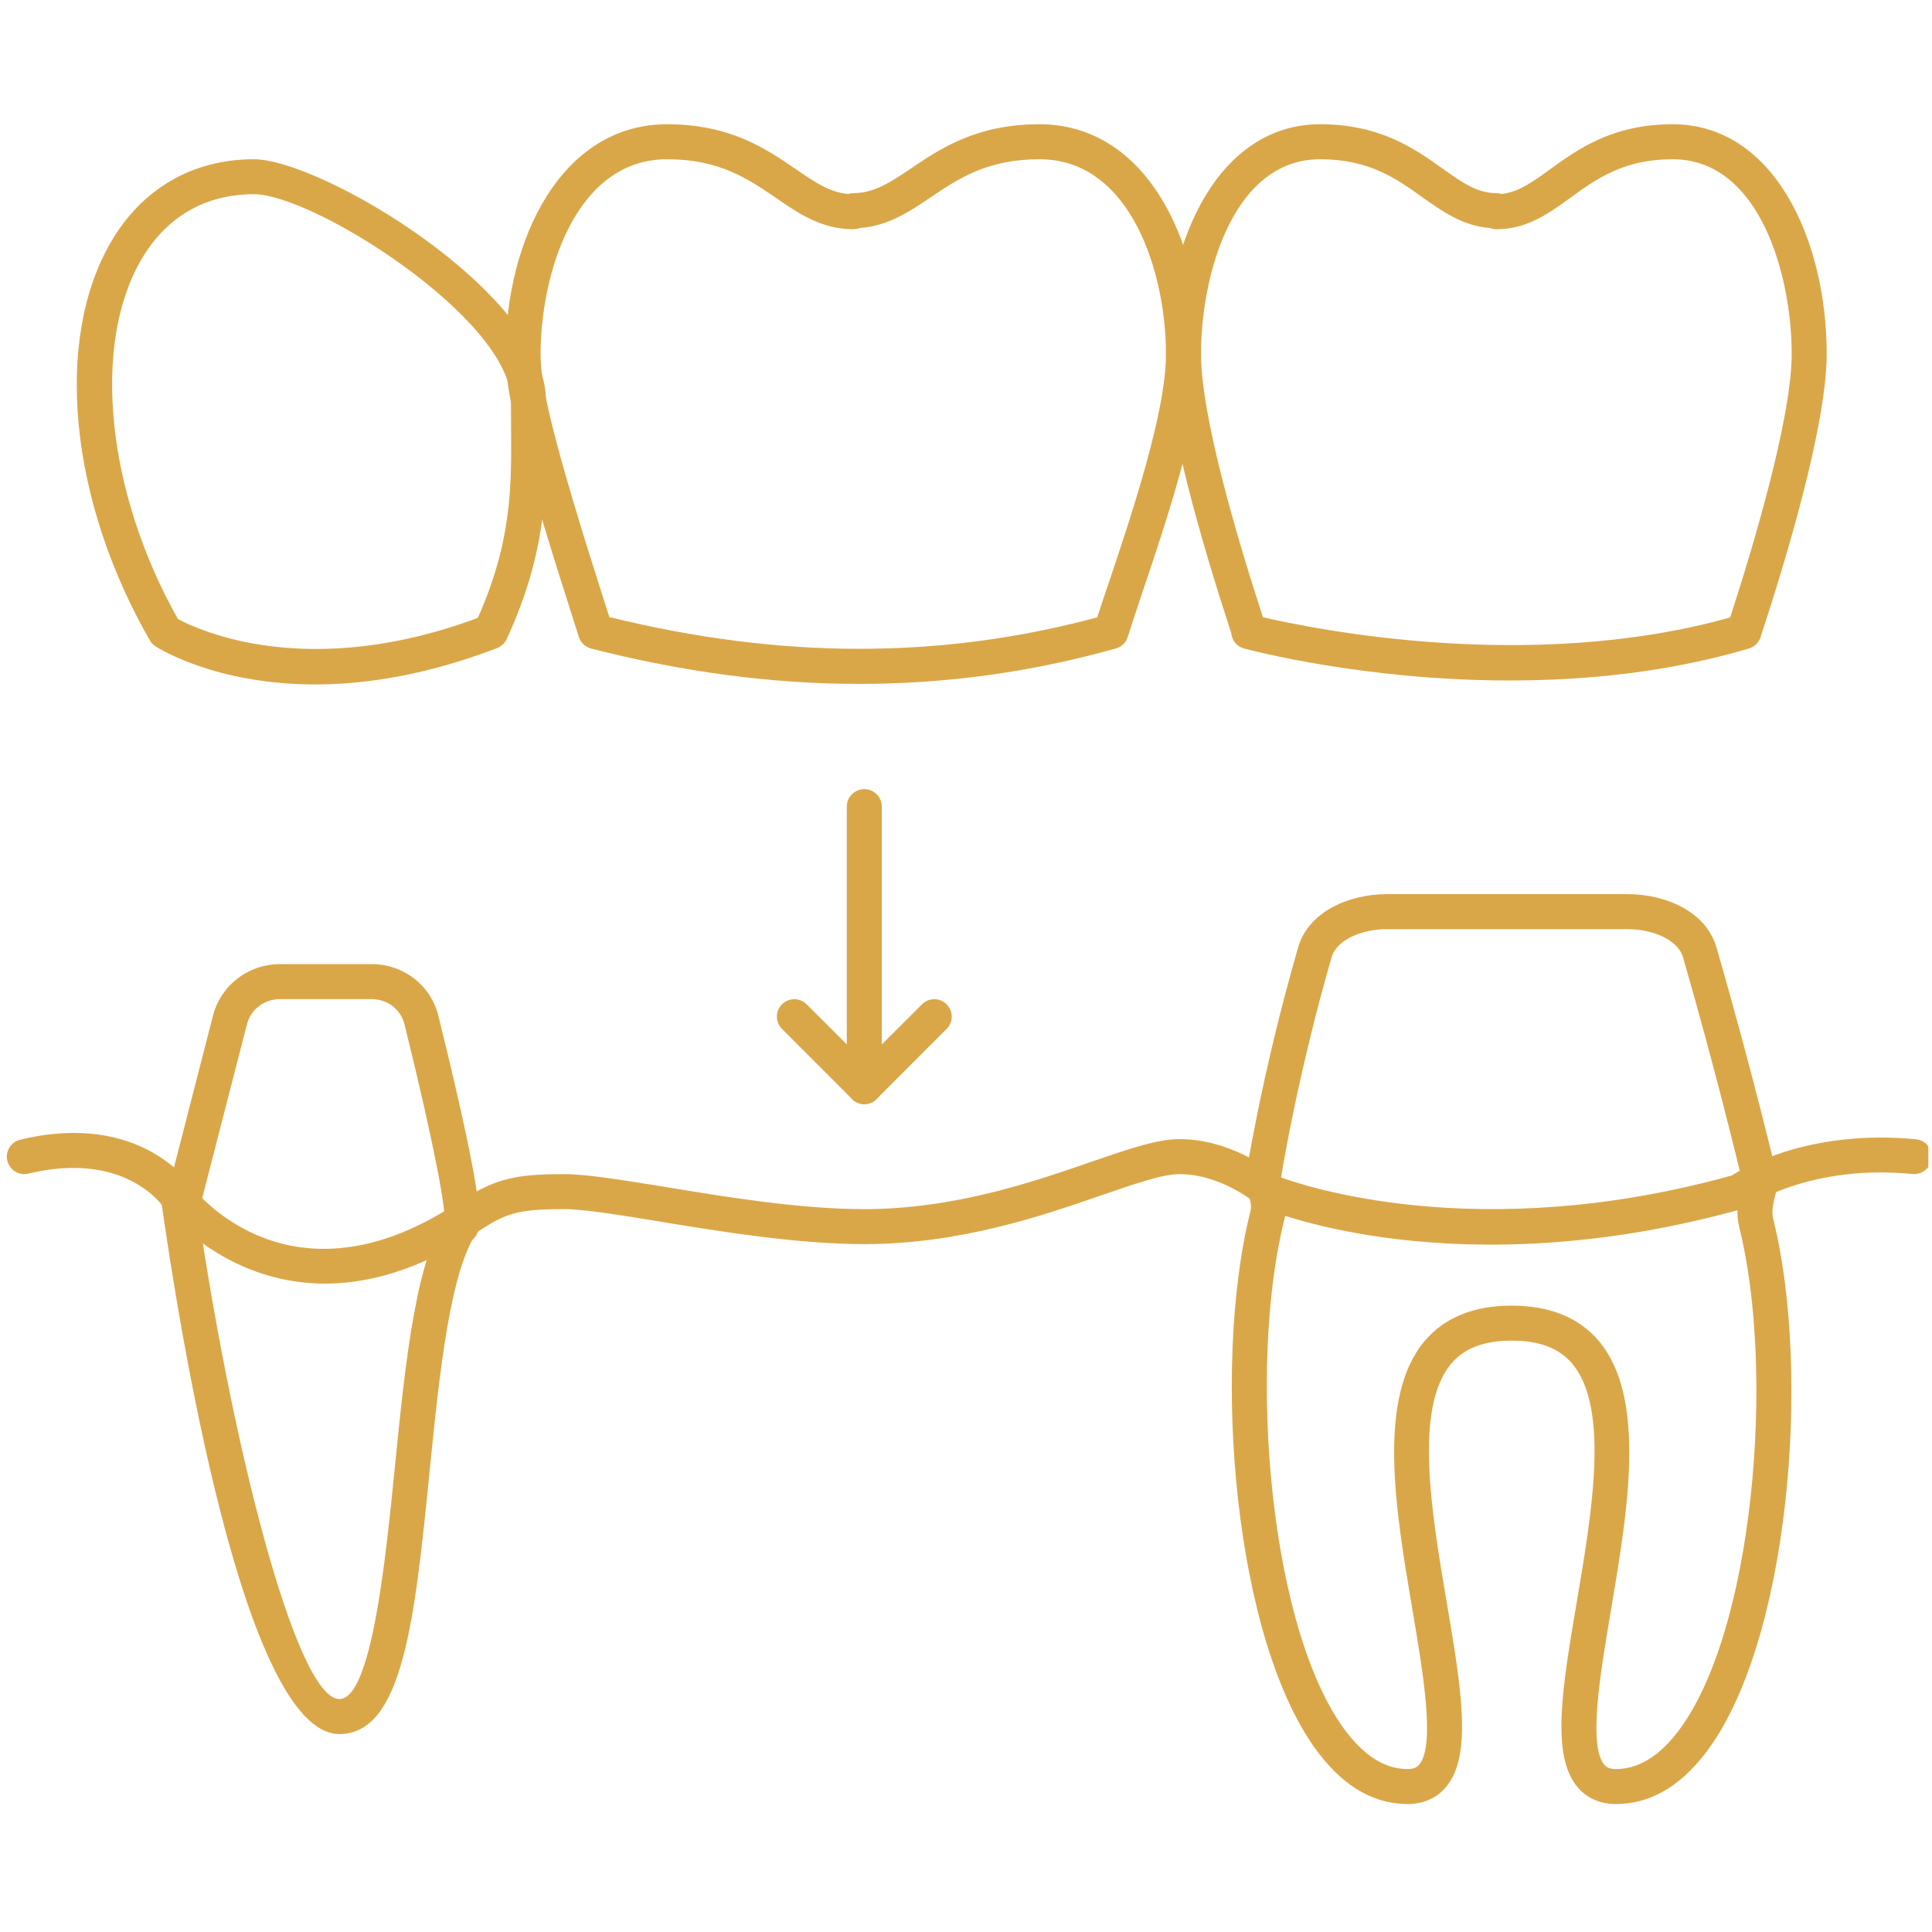 <svg xmlns="http://www.w3.org/2000/svg" xmlns:xlink="http://www.w3.org/1999/xlink" width="378" zoomAndPan="magnify" viewBox="0 0 282.96 283.5" height="378" preserveAspectRatio="xMidYMid meet" version="1.0"><defs><clipPath id="1a5f0640f6"><path d="M 0.23 166 L 282.691 166 L 282.691 189 L 0.23 189 Z M 0.23 166 " clip-rule="nonzero"/></clipPath></defs><path fill="#daa748" d="M 126.559 162.02 C 125.895 162.02 125.234 161.777 124.75 161.258 L 114.48 150.984 C 113.477 149.984 113.477 148.379 114.48 147.375 C 115.484 146.371 117.09 146.371 118.094 147.375 L 126.559 155.82 L 135.023 147.375 C 136.023 146.371 137.629 146.371 138.633 147.375 C 139.637 148.379 139.637 149.984 138.633 150.984 L 128.363 161.258 C 127.883 161.777 127.219 162.02 126.559 162.02 " fill-opacity="1" fill-rule="nonzero"/><path fill="#daa748" d="M 126.559 162.02 C 125.133 162.02 123.988 160.875 123.988 159.449 L 123.988 118.367 C 123.988 116.945 125.133 115.801 126.559 115.801 C 127.98 115.801 129.125 116.945 129.125 118.367 L 129.125 159.449 C 129.125 160.875 127.98 162.02 126.559 162.02 " fill-opacity="1" fill-rule="nonzero"/><path fill="#daa748" d="M 71.754 92.691 L 71.812 92.691 Z M 25.836 90.828 C 28.805 92.43 44.875 99.973 69.848 90.664 C 74.863 79.371 74.805 71.387 74.723 62.18 L 74.703 58.75 C 74.703 46.875 45.797 28.5 36.992 28.5 C 29.789 28.5 24.07 31.852 20.422 38.168 C 13.16 50.707 15.387 72.293 25.836 90.828 Z M 45.996 100.434 C 31.434 100.434 23.07 95.18 22.547 94.84 C 22.207 94.637 21.926 94.336 21.727 93.977 C 9.93 73.477 7.625 50.004 15.969 35.582 C 20.523 27.699 27.984 23.367 36.969 23.367 C 46.879 23.367 79.84 43.023 79.84 58.75 L 79.859 62.141 C 79.938 71.789 80 80.918 74.082 93.773 C 73.801 94.375 73.297 94.84 72.676 95.098 C 62.324 99.07 53.379 100.434 45.996 100.434 " fill-opacity="1" fill-rule="nonzero"/><path fill="#daa748" d="M 49.527 254.453 C 35.508 254.453 25.957 194.477 23.371 176.082 C 23.168 174.676 24.152 173.391 25.555 173.191 C 26.98 173.012 28.246 173.973 28.445 175.379 C 33.48 211.086 43.148 249.316 49.527 249.316 C 54.242 249.316 56.309 228.938 57.652 215.457 C 59.277 199.27 60.82 183.984 65.875 177.344 C 66.738 176.219 68.344 176 69.488 176.863 C 70.609 177.727 70.832 179.328 69.969 180.473 C 65.777 185.949 64.172 201.898 62.766 215.98 C 60.602 237.461 58.895 254.453 49.527 254.453 " fill-opacity="1" fill-rule="nonzero"/><g clip-path="url(#1a5f0640f6)"><path fill="#daa748" d="M 47.422 188.355 C 32.496 188.355 23.973 177.445 23.852 177.285 C 23.531 176.801 17.992 168.84 3.91 172.207 C 2.547 172.57 1.145 171.707 0.805 170.324 C 0.48 168.938 1.324 167.555 2.707 167.234 C 20.48 162.961 27.762 173.875 28.062 174.336 C 28.523 174.918 42.387 192.43 66.52 176.742 C 72.035 173.191 74.48 172.289 82.484 172.289 C 85.816 172.289 90.91 173.133 97.391 174.176 C 106.195 175.641 117.168 177.426 126.559 177.426 C 139.734 177.426 151.332 173.434 159.797 170.504 C 165.211 168.637 169.504 167.152 172.773 167.152 C 180.035 167.152 185.793 171.406 187.297 172.629 C 190.488 173.832 216.406 182.879 253.855 172.488 C 255.922 171.164 265.512 165.711 280.855 167.172 C 282.281 167.293 283.305 168.559 283.164 169.961 C 283.043 171.387 281.777 172.391 280.375 172.27 C 265.289 170.805 256.504 176.883 256.422 176.941 C 256.184 177.125 255.922 177.242 255.641 177.324 C 213.738 189.098 186.113 177.703 184.973 177.223 C 184.711 177.125 184.469 176.961 184.27 176.781 C 184.207 176.723 179.094 172.289 172.773 172.289 C 170.367 172.289 166.234 173.715 161.461 175.359 C 152.656 178.406 140.598 182.559 126.559 182.559 C 116.746 182.559 105.555 180.734 96.547 179.25 C 90.57 178.266 85.395 177.426 82.484 177.426 C 75.203 177.426 73.859 178.125 69.309 181.074 C 61.004 186.449 53.66 188.355 47.422 188.355 " fill-opacity="1" fill-rule="nonzero"/></g><path fill="#daa748" d="M 221.539 191.586 C 227.137 191.586 231.43 193.332 234.336 196.781 C 241.379 205.125 238.59 221.594 236.145 236.141 C 234.559 245.508 232.754 256.117 235.141 258.945 C 235.422 259.27 235.82 259.59 236.867 259.59 C 240.035 259.59 243.043 257.805 245.793 254.293 C 257.105 239.789 260.273 201.336 254.938 180.031 C 254.477 178.227 254.637 176.121 255.422 173.453 C 254.68 170.363 251.43 156.902 246.695 140.473 C 245.891 137.766 242.02 136.344 238.609 136.344 L 203.207 136.344 C 199.797 136.344 195.922 137.766 195.121 140.473 C 190.387 156.941 188.121 170.223 187.66 173.09 C 188.34 175.258 188.703 176.941 188.18 179.008 C 182.766 200.633 185.992 239.648 197.449 254.352 C 200.176 257.824 203.125 259.59 206.254 259.59 C 207.297 259.59 207.699 259.27 207.98 258.945 C 210.367 256.117 208.562 245.508 206.977 236.141 C 204.508 221.594 201.742 205.125 208.781 196.781 C 211.691 193.332 215.984 191.586 221.539 191.586 Z M 236.867 264.723 C 233.918 264.723 232.172 263.379 231.23 262.258 C 227.297 257.621 228.961 247.773 231.066 235.297 C 233.355 221.855 235.922 206.609 230.426 200.09 C 228.5 197.824 225.613 196.723 221.578 196.723 C 217.508 196.723 214.621 197.824 212.695 200.09 C 207.195 206.609 209.766 221.855 212.051 235.297 C 214.156 247.773 215.824 257.621 211.891 262.258 C 210.949 263.379 209.203 264.723 206.254 264.723 C 201.48 264.723 197.148 262.297 193.418 257.504 C 180.758 241.293 177.469 200.633 183.207 177.785 C 183.406 176.941 183.305 176.301 182.582 174.074 C 182.465 173.715 182.445 173.312 182.484 172.91 C 182.523 172.77 184.75 157.945 190.207 139.051 C 191.77 133.633 197.871 131.207 203.207 131.207 L 238.609 131.207 C 243.965 131.207 250.043 133.633 251.609 139.051 C 257.047 157.848 260.555 172.809 260.574 172.949 C 260.695 173.414 260.676 173.875 260.535 174.336 C 259.895 176.34 259.672 177.844 259.914 178.809 C 265.57 201.336 262.34 241.453 249.844 257.441 C 246.074 262.277 241.699 264.723 236.867 264.723 " fill-opacity="1" fill-rule="nonzero"/><path fill="#daa748" d="M 67.383 182.559 C 66.918 182.559 66.438 182.438 66.035 182.18 C 64.973 181.516 64.551 180.211 64.973 179.09 C 65.094 177.285 63.648 168.777 59.078 150.285 C 58.535 148.117 56.57 146.613 54.301 146.613 L 40.801 146.613 C 38.516 146.613 36.527 148.117 35.969 150.305 L 28.945 177.586 C 28.586 178.949 27.18 179.793 25.816 179.43 C 24.434 179.07 23.609 177.664 23.973 176.301 L 30.992 149.02 C 32.137 144.566 36.168 141.477 40.801 141.477 L 54.301 141.477 C 58.938 141.477 62.949 144.586 64.051 149.039 C 71.332 178.469 70.309 180.133 69.566 181.336 C 69.066 182.117 68.242 182.559 67.383 182.559 " fill-opacity="1" fill-rule="nonzero"/><path fill="#daa748" d="M 89.145 90.547 C 114.301 96.742 137.75 96.766 160.738 90.586 C 161.219 89.102 161.781 87.418 162.402 85.609 C 165.754 75.602 170.828 60.496 170.828 51.949 C 170.828 40.457 165.895 23.367 152.254 23.367 C 144.59 23.367 140.359 26.215 136.285 28.961 C 133.219 31.027 130.047 33.176 125.875 33.457 C 125.594 33.574 125.273 33.637 124.934 33.637 C 120.277 33.637 116.887 31.309 113.598 29.043 C 109.508 26.254 105.293 23.367 97.633 23.367 C 84.012 23.367 79.055 40.457 79.055 51.949 C 79.055 52.953 79.137 53.977 79.258 55.039 C 79.375 56.062 79.559 57.105 79.777 58.148 C 81.504 66.613 85.918 80.414 88.543 88.68 Z M 125.816 100.355 C 113.059 100.355 100.02 98.629 86.496 95.18 C 85.637 94.957 84.953 94.316 84.672 93.473 L 83.648 90.246 C 80.98 81.898 76.527 67.898 74.742 59.191 C 74.504 58.008 74.281 56.805 74.16 55.641 C 74 54.379 73.922 53.152 73.922 51.949 C 73.922 35.18 82.066 18.23 97.633 18.23 C 106.898 18.23 112.215 21.883 116.488 24.809 C 119.254 26.715 121.48 28.238 124.211 28.461 C 124.449 28.379 124.691 28.34 124.953 28.34 C 128.02 28.34 130.41 26.734 133.418 24.711 C 137.691 21.82 143.008 18.23 152.254 18.23 C 167.82 18.23 175.965 35.18 175.965 51.949 C 175.965 61.359 170.949 76.305 167.258 87.234 C 166.477 89.582 165.773 91.711 165.211 93.473 C 164.953 94.297 164.289 94.938 163.445 95.16 C 151.09 98.629 138.594 100.355 125.816 100.355 " fill-opacity="1" fill-rule="nonzero"/><path fill="#daa748" d="M 185.051 90.566 C 192.07 92.211 224.105 98.871 253.613 90.605 C 256.645 81.297 262.641 61.598 262.641 51.949 C 262.641 40.457 257.988 23.367 245.172 23.367 C 237.988 23.367 234.016 26.234 230.184 29.004 C 227.055 31.289 223.805 33.637 219.332 33.637 C 218.992 33.637 218.691 33.574 218.41 33.457 C 214.379 33.176 211.371 31.008 208.441 28.941 C 204.609 26.195 200.637 23.367 193.438 23.367 C 180.617 23.367 175.965 40.457 175.965 51.949 C 175.965 61.219 181.461 79.574 185.051 90.566 Z M 221.258 99.852 C 199.996 99.852 183.348 95.441 182.305 95.16 C 181.582 94.98 180.98 94.477 180.656 93.816 C 180.52 93.535 180.438 93.215 180.398 92.891 C 176.004 79.434 170.828 61.66 170.828 51.949 C 170.828 35.18 178.613 18.23 193.438 18.23 C 202.281 18.23 207.336 21.84 211.43 24.75 C 214.238 26.754 216.465 28.34 219.293 28.34 C 219.535 28.34 219.793 28.379 220.035 28.461 C 222.523 28.219 224.609 26.715 227.176 24.852 C 231.25 21.902 236.324 18.23 245.172 18.23 C 260.016 18.23 267.777 35.18 267.777 51.949 C 267.777 62.422 261.699 82.48 258.07 93.496 C 257.809 94.297 257.164 94.918 256.363 95.16 C 244.449 98.691 232.25 99.852 221.258 99.852 " fill-opacity="1" fill-rule="nonzero"/></svg>